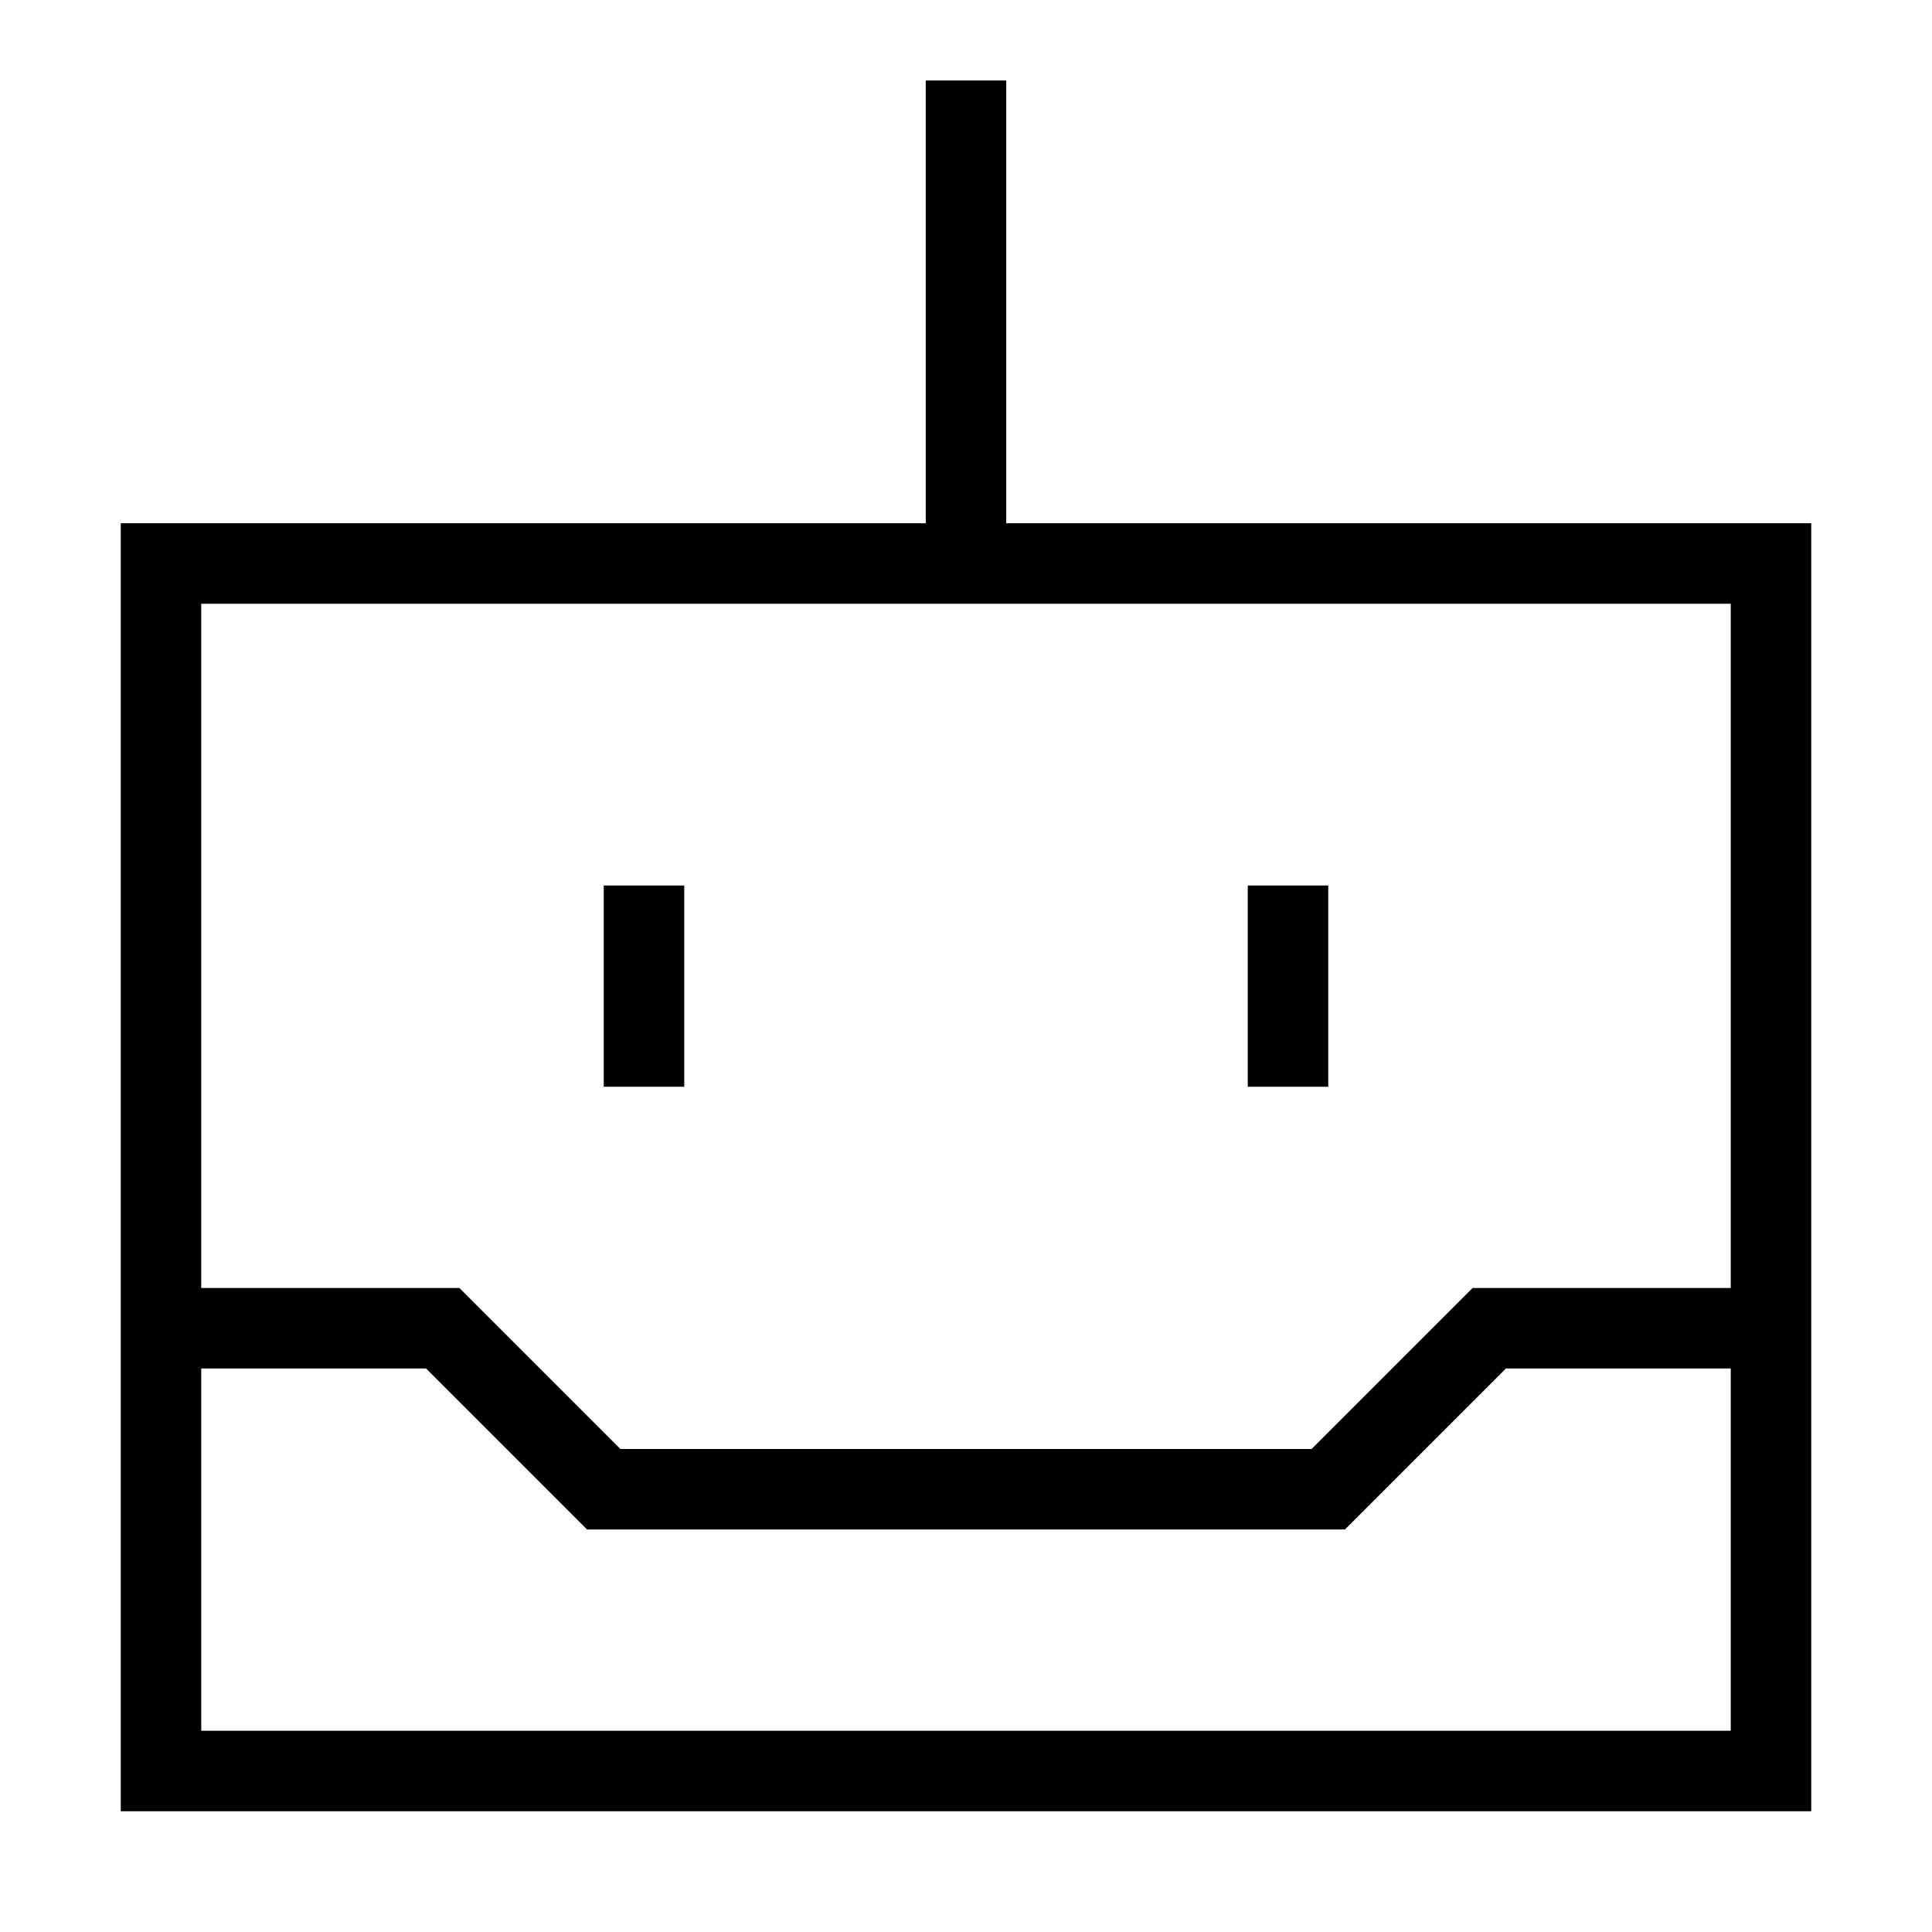<svg xmlns="http://www.w3.org/2000/svg" fill="none" viewBox="0 0 24 24" id="Cyborg--Streamline-Sharp">
  <desc>
    Cyborg Streamline Icon: https://streamlinehq.com
  </desc>
  <g id="cyborg--artificial-robotics-intelligence-machine-technology-android">
    <path id="Rectangle 1051" stroke="#000000" d="M2 7h20v15H2V7Z" stroke-width="1"></path>
    <path id="Vector 2933" stroke="#000000" d="M2 16.5h3.5l2 2h9l2 -2H22" stroke-width="1"></path>
    <path id="Vector 2937" stroke="#000000" d="M12 7V1" stroke-width="1"></path>
    <path id="Vector 2475" stroke="#000000" d="M8 11v2.5" stroke-width="1"></path>
    <path id="Vector 2476" stroke="#000000" d="M16 11v2.5" stroke-width="1"></path>
  </g>
</svg>